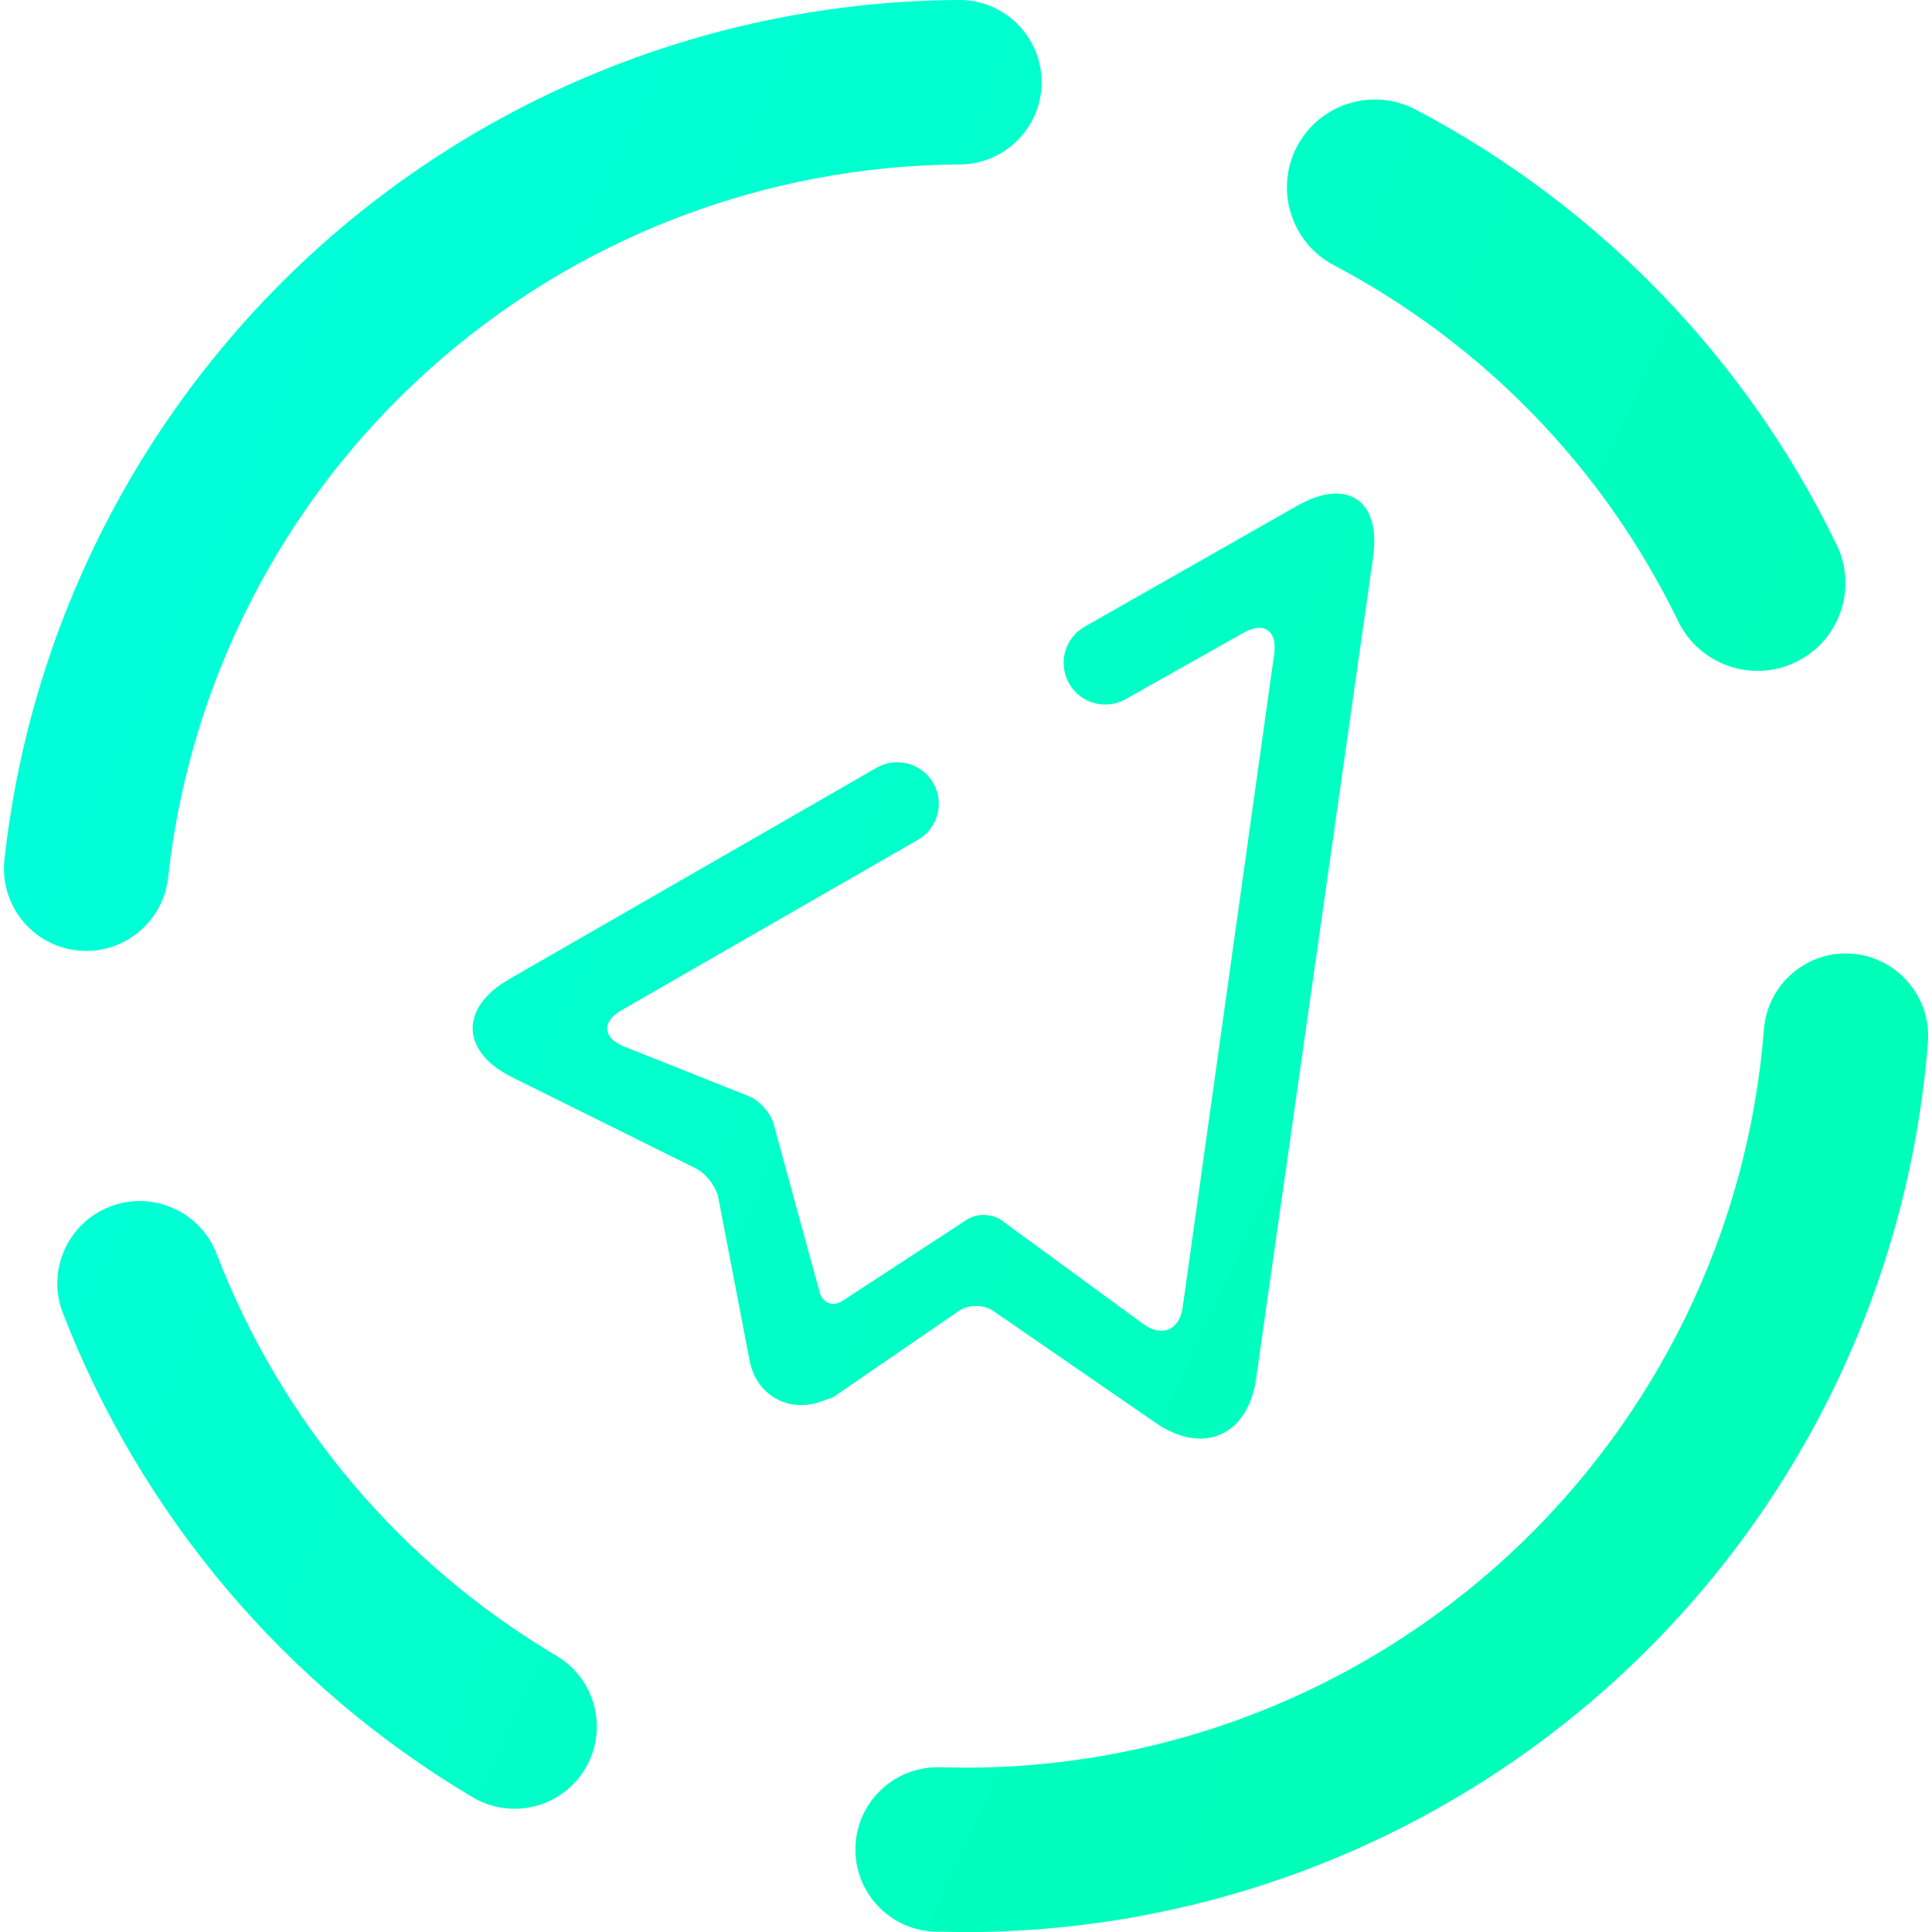 <?xml version="1.0" encoding="UTF-8" standalone="no"?>
<!-- Generator: Gravit.io -->

<svg
   xmlns:dc="http://purl.org/dc/elements/1.1/"
   xmlns:cc="http://creativecommons.org/ns#"
   xmlns:rdf="http://www.w3.org/1999/02/22-rdf-syntax-ns#"
   xmlns:svg="http://www.w3.org/2000/svg"
   xmlns="http://www.w3.org/2000/svg"
   xmlns:sodipodi="http://sodipodi.sourceforge.net/DTD/sodipodi-0.dtd"
   xmlns:inkscape="http://www.inkscape.org/namespaces/inkscape"
   style="isolation:isolate"
   viewBox="0 0 36 36"
   width="48"
   height="48"
   version="1.1"
   id="svg9"
   sodipodi:docname="shadowsocks-qt5.svg"
   inkscape:version="0.92.4 (5da689c313, 2019-01-14)">
  <defs
     id="defs13" />
  <sodipodi:namedview
     pagecolor="#ffffff"
     bordercolor="#666666"
     borderopacity="1"
     objecttolerance="10"
     gridtolerance="10"
     guidetolerance="10"
     inkscape:pageopacity="0"
     inkscape:pageshadow="2"
     inkscape:window-width="640"
     inkscape:window-height="480"
     id="namedview11"
     showgrid="false"
     inkscape:zoom="29.365243"
     inkscape:cx="25.325443"
     inkscape:cy="32"
     inkscape:current-layer="svg9"
     units="px" />
  <linearGradient
     id="_lgradient_7"
     x1="0"
     y1="0.5"
     x2="0.907"
     y2="0.92"
     gradientTransform="matrix(46.808,0,0,47,0.564,0.5)"
     gradientUnits="userSpaceOnUse">
    <stop
       offset="0%"
       stop-opacity="1"
       style="stop-color:rgb(0,255,216)"
       id="stop2" />
    <stop
       offset="83.888%"
       stop-opacity="1"
       style="stop-color:rgb(0,255,184)"
       id="stop4" />
  </linearGradient>
  <g
     id="g826"
     transform="matrix(0.766,0,0,0.766,-0.359,-0.383)">
    <path
       id="path7"
       d="m 32.917,6.952 v 0 C 31.873,6.403 31.47,5.109 32.019,4.064 v 0 C 32.568,3.02 33.862,2.617 34.907,3.166 v 0 c 4.449,2.342 8.042,6.053 10.235,10.577 v 0 c 0.519,1.063 0.078,2.345 -0.984,2.861 v 0 c -1.063,0.517 -2.347,0.074 -2.866,-0.989 v 0 C 39.495,11.904 36.564,8.877 32.917,6.952 Z M 23.817,4.5 v 0 c 1.103,-0.006 1.995,-0.906 1.99,-2.01 v 0 C 25.801,1.386 24.9,0.494 23.797,0.5 v 0 c -5.76,0.03 -11.31,2.18 -15.59,6.03 -4.28,3.86 -7,9.15 -7.63,14.88 v 0 c -0.122,1.098 0.671,2.089 1.77,2.21 v 0 c 1.098,0.121 2.088,-0.672 2.21,-1.77 v 0 c 0.52,-4.75 2.78,-9.15 6.33,-12.34 3.55,-3.2 8.15,-4.98 12.93,-5.01 z M 5.737,31 v 0 C 5.339,29.968 4.179,29.453 3.147,29.85 v 0 c -1.033,0.397 -1.548,1.558 -1.15,2.59 v 0 c 1.91,4.93 5.42,9.08 9.97,11.78 v 0 c 0.949,0.563 2.177,0.249 2.74,-0.7 v 0 c 0.563,-0.949 0.249,-2.177 -0.7,-2.74 v 0 C 10.227,38.54 7.317,35.1 5.737,31 Z m 17.57,12.49 v 0 c -1.104,-0.017 -2.014,0.866 -2.03,1.97 v 0 c -0.017,1.104 0.866,2.013 1.97,2.03 v 0 l 0.66,0.01 c 0.01,0 0.02,0 0.03,0 5.91,0 11.61,-2.23 15.95,-6.24 4.34,-4.01 7.02,-9.52 7.48,-15.41 v 0 c 0.082,-1.098 -0.742,-2.062 -1.84,-2.15 v 0 c -1.099,-0.088 -2.062,0.736 -2.15,1.84 v 0 c -0.38,4.88 -2.6,9.45 -6.2,12.78 -3.6,3.33 -8.32,5.18 -13.22,5.18 z m 4.552,-25.987 v 0 c -0.483,0.28 -1.102,0.113 -1.381,-0.371 v 0 c -0.279,-0.485 -0.114,-1.105 0.369,-1.384 v 0 L 32.029,12.8 c 1.213,-0.69 2.038,-0.128 1.841,1.254 l -2.847,19.99 c -0.197,1.382 -1.29,1.861 -2.44,1.069 l -3.955,-2.725 c -0.23,-0.158 -0.603,-0.158 -0.833,0 l -3.068,2.106 -0.302,0.104 c -0.791,0.275 -1.562,-0.17 -1.72,-0.992 L 17.944,29.644 C 17.891,29.37 17.645,29.047 17.395,28.923 l -4.469,-2.218 c -1.25,-0.62 -1.283,-1.689 -0.073,-2.385 l 8.936,-5.142 v 0 c 0.483,-0.28 1.102,-0.114 1.381,0.369 v 0 c 0.279,0.483 0.113,1.102 -0.37,1.381 v 0 l -7.216,4.149 c -0.484,0.278 -0.456,0.672 0.063,0.879 l 3.037,1.209 c 0.259,0.103 0.529,0.405 0.603,0.675 l 1.119,4.092 c 0.074,0.269 0.323,0.364 0.557,0.212 L 24,30.162 c 0.234,-0.152 0.607,-0.142 0.832,0.023 l 3.449,2.523 c 0.451,0.33 0.88,0.148 0.957,-0.405 l 2.228,-15.907 c 0.078,-0.553 -0.254,-0.78 -0.741,-0.506 z"
       style="fill:url(#_lgradient_7);fill-rule:evenodd"
       inkscape:connector-curvature="0" />
  </g>
</svg>
